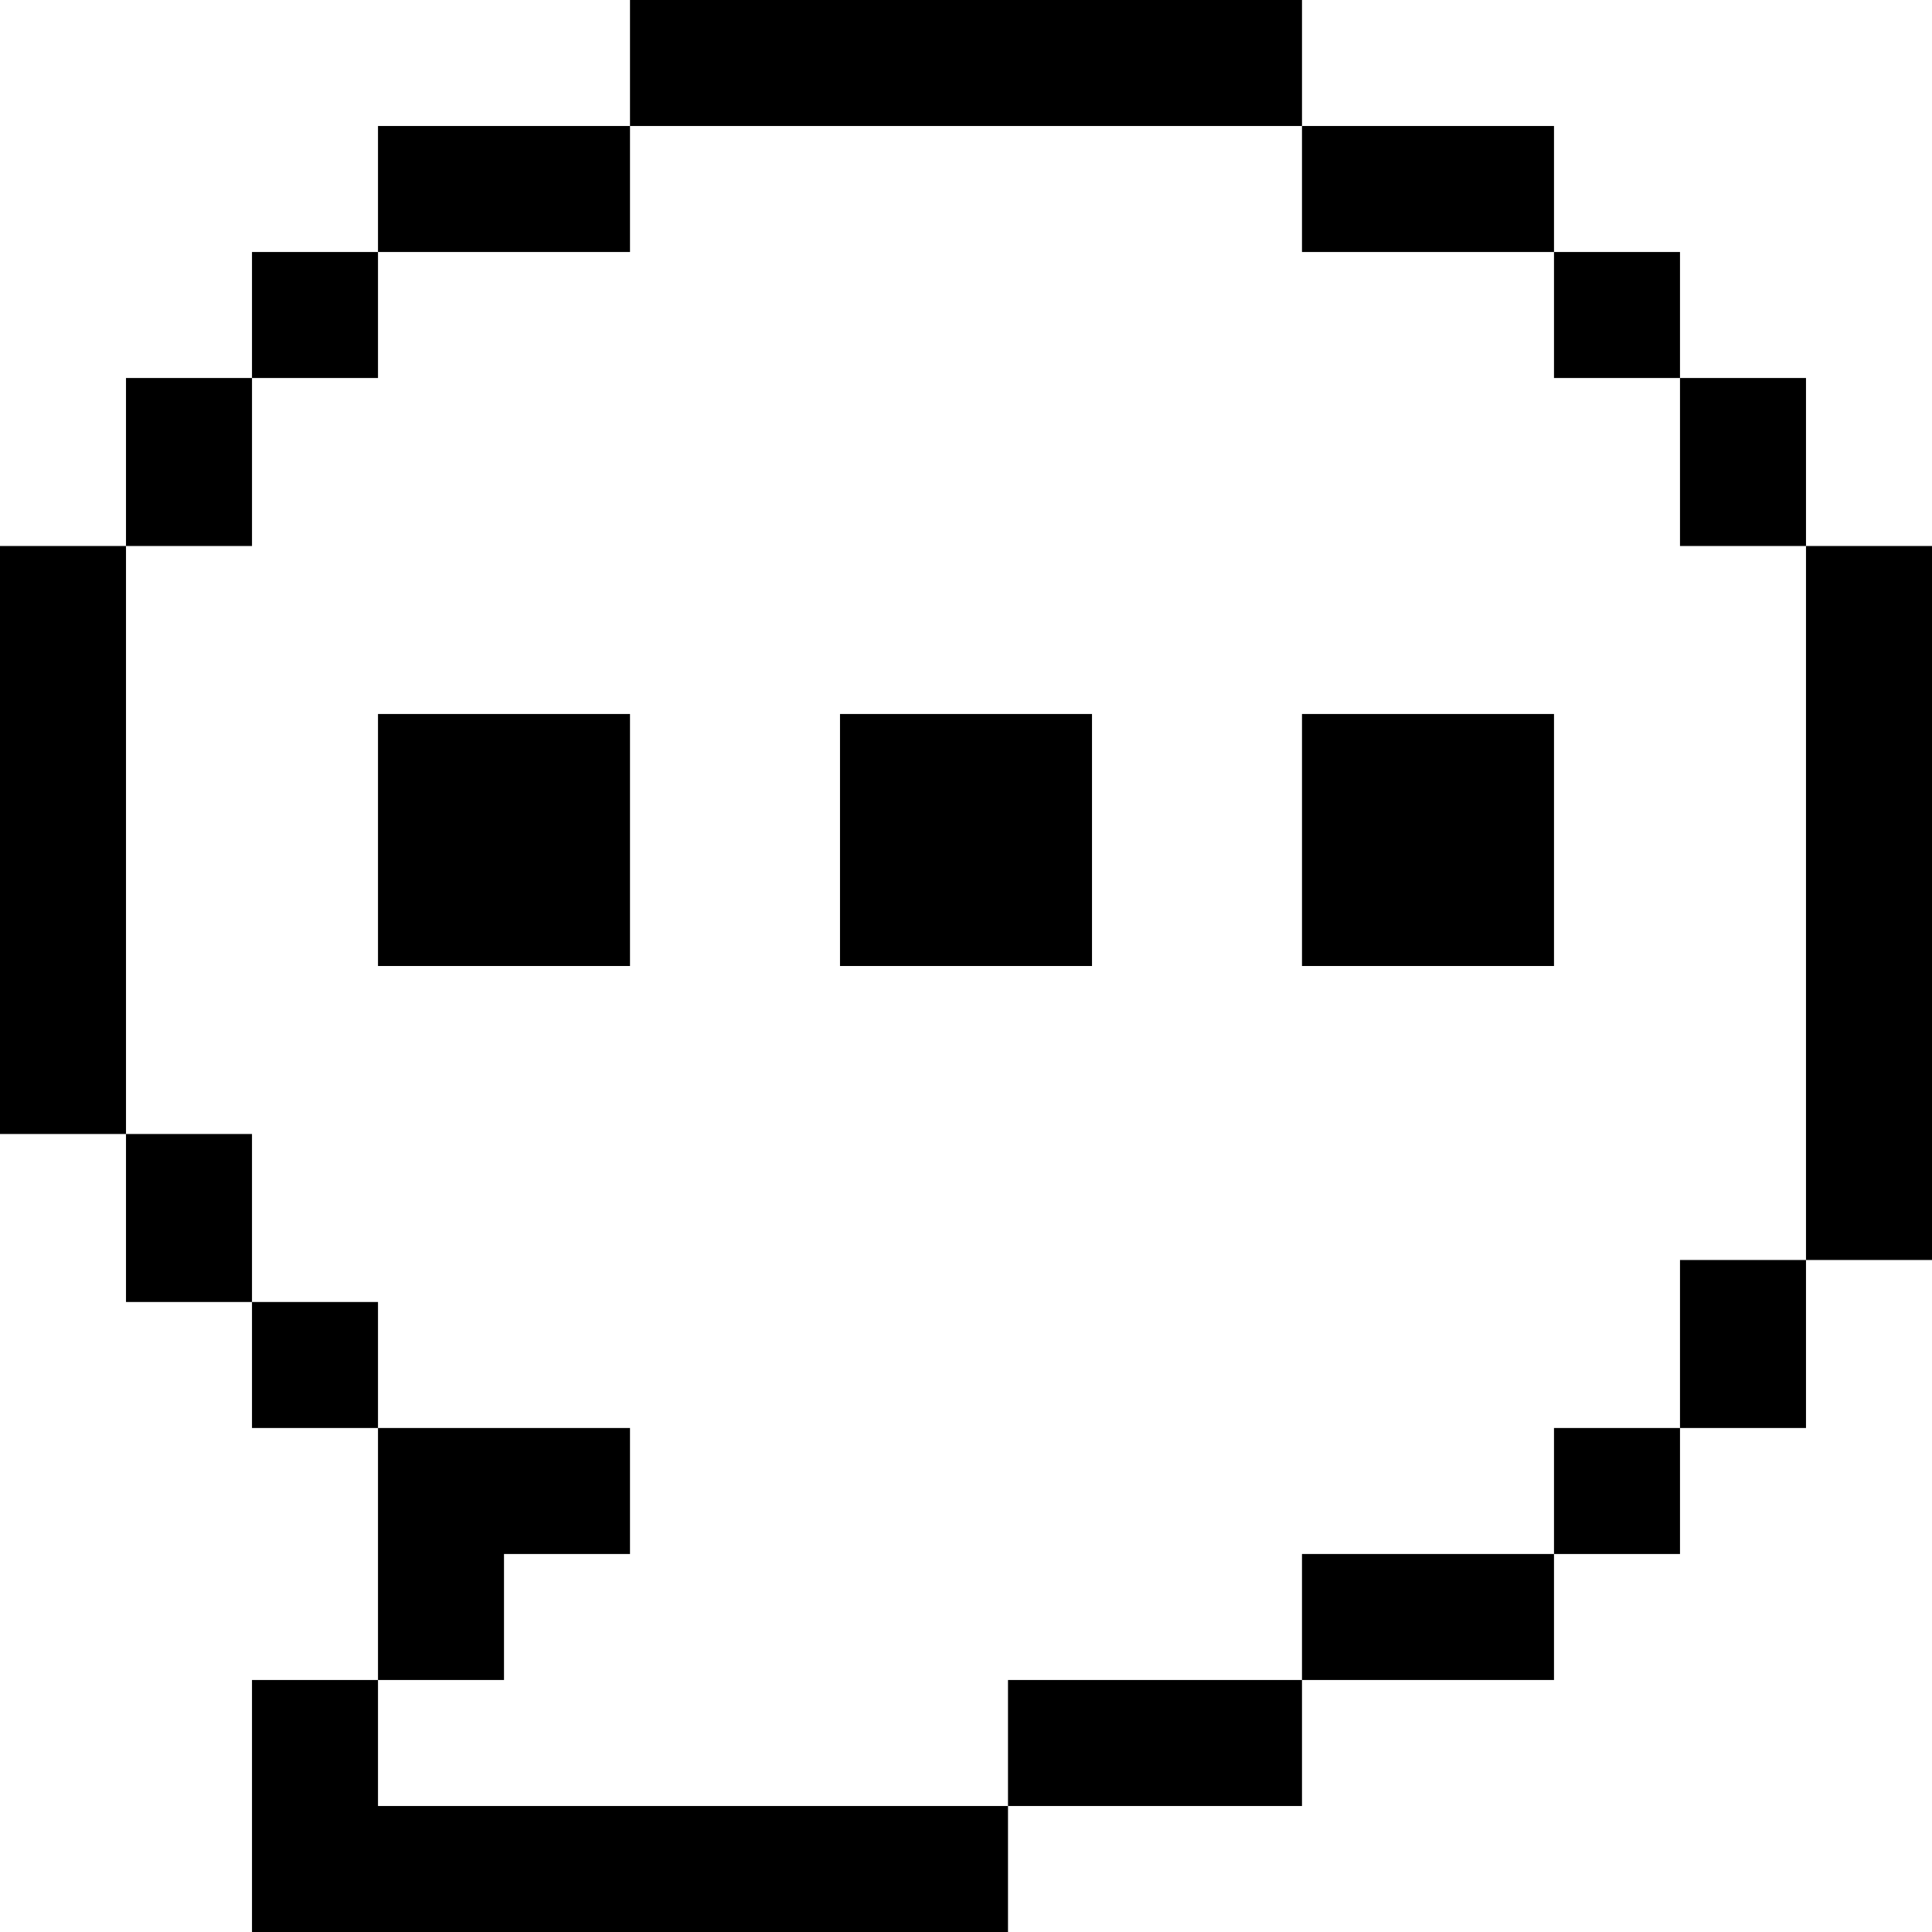 <?xml version="1.0" encoding="iso-8859-1"?>
<!-- Uploaded to: SVG Repo, www.svgrepo.com, Generator: SVG Repo Mixer Tools -->
<svg fill="#000000" version="1.1" id="Layer_1" xmlns="http://www.w3.org/2000/svg" xmlns:xlink="http://www.w3.org/1999/xlink" 
	 viewBox="0 0 512 512" xml:space="preserve">
<g>
	<g>
		<rect x="100.173" y="189.217" width="66.783" height="66.783"/>
	</g>
</g>
<g>
	<g>
		<rect x="222.609" y="189.217" width="66.783" height="66.783"/>
	</g>
</g>
<g>
	<g>
		<rect x="345.043" y="189.217" width="66.783" height="66.783"/>
	</g>
</g>
<g>
	<g>
		<g>
			<rect x="33.391" y="300.522" width="33.39" height="44.522"/>
			<rect x="66.781" y="345.043" width="33.391" height="33.391"/>
		</g>
	</g>
</g>
<g>
	<g>
		<g>
			<rect y="144.696" width="33.391" height="155.826"/>
			<polygon points="66.781,100.174 33.391,100.174 33.391,144.696 66.783,144.696 66.783,100.174 100.173,100.174 100.173,66.783 
				66.781,66.783 			"/>
			<rect x="100.173" y="33.391" width="66.783" height="33.391"/>
		</g>
	</g>
</g>
<g>
	<g>
		<polygon points="411.826,66.783 411.826,33.391 345.043,33.391 345.043,0 166.955,0 166.955,33.391 345.042,33.391 
			345.042,66.783 411.825,66.783 411.825,100.174 445.216,100.174 445.216,66.783 		"/>
	</g>
</g>
<g>
	<g>
		<g>
			<rect x="445.217" y="100.174" width="33.39" height="44.522"/>
			<rect x="478.608" y="144.696" width="33.392" height="189.217"/>
		</g>
	</g>
</g>
<g>
	<g>
		<rect x="445.217" y="333.913" width="33.39" height="44.522"/>
	</g>
</g>
<g>
	<g>
		<g>
			<polygon points="100.173,445.217 66.781,445.217 66.781,512 267.13,512 267.13,478.609 100.173,478.609 			"/>
			<rect x="267.13" y="445.217" width="77.912" height="33.391"/>
			<rect x="345.042" y="411.826" width="66.783" height="33.391"/>
		</g>
	</g>
</g>
<g>
	<g>
		<polygon points="100.173,378.435 100.173,445.217 133.564,445.217 133.564,411.826 166.955,411.826 166.955,378.435 		"/>
	</g>
</g>
<g>
	<g>
		<rect x="411.826" y="378.435" width="33.391" height="33.391"/>
	</g>
</g>
</svg>